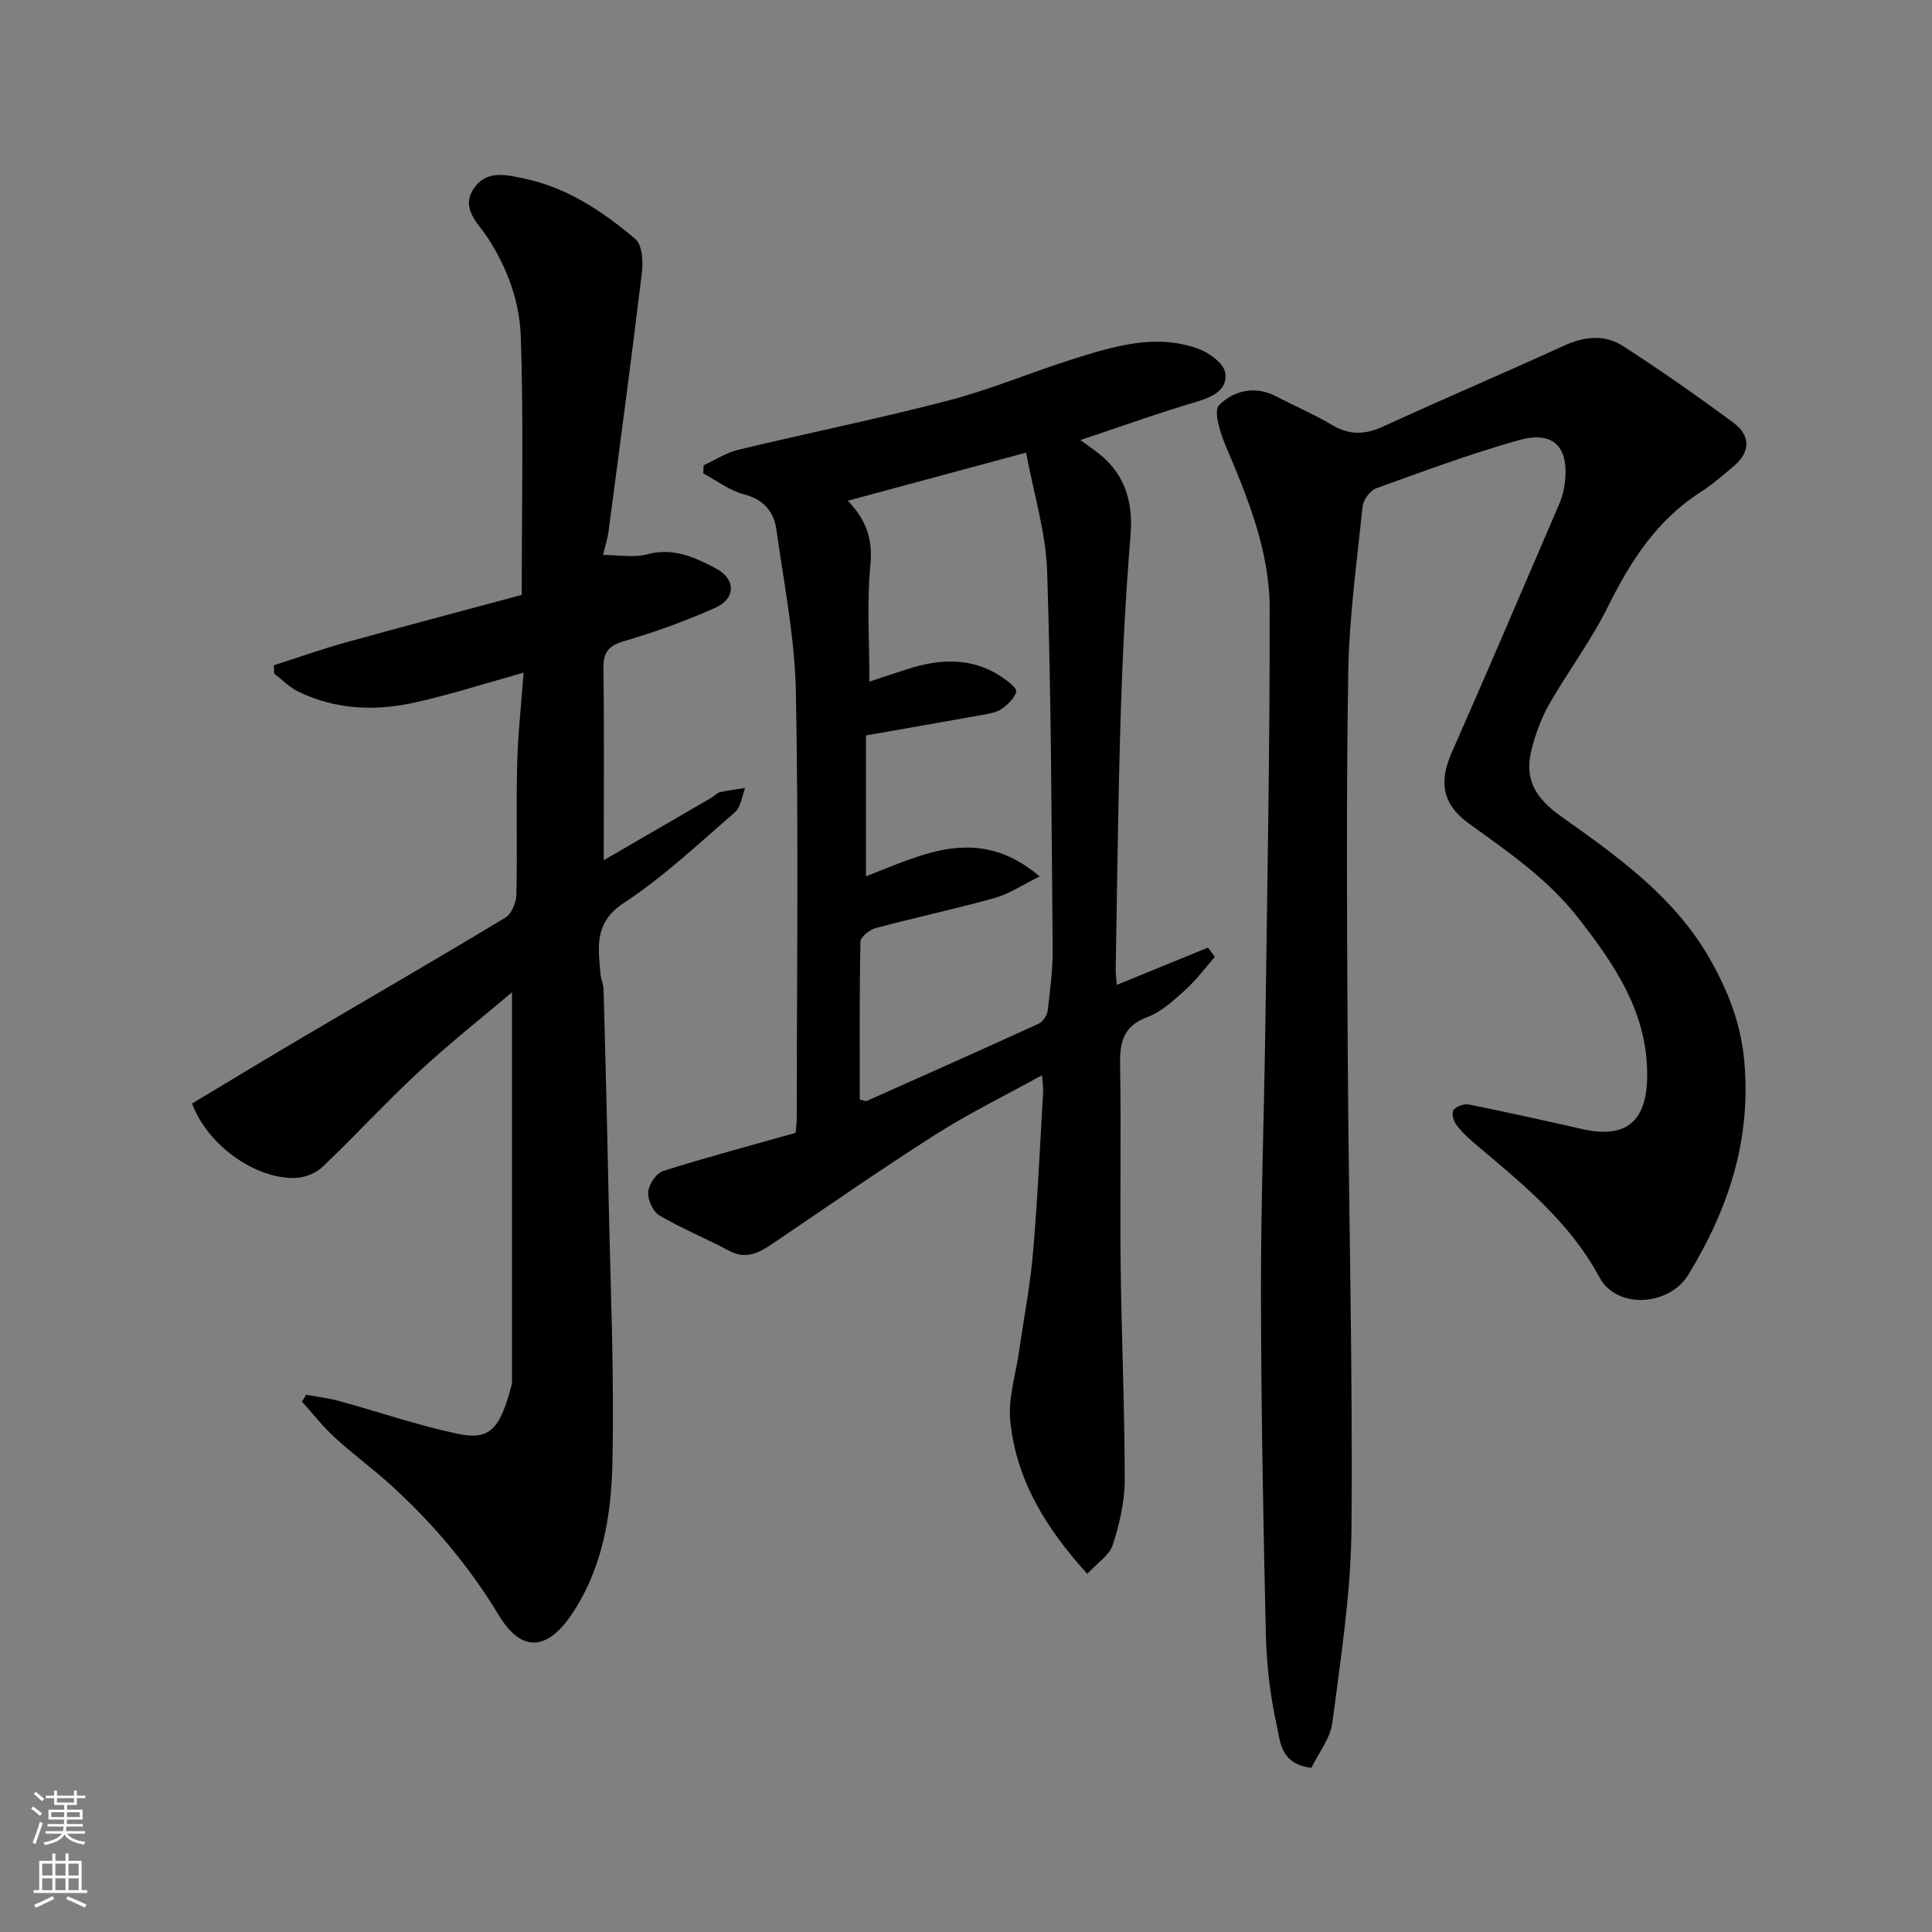 <svg enable-background="new 0 0 400 400" viewBox="0 0 400 400" xmlns="http://www.w3.org/2000/svg"><rect x="0" y="0" width="400" height="400" fill="#808080" stroke="none"/><g fill="#010000"><path d="m271.5 366.01c-6.51-.8-6.42-5.54-7.15-8.75-1.4-6.2-2.12-12.65-2.27-19.01-.55-23.59-.98-47.19-1.01-70.78-.03-18.43.66-36.86.91-55.29.39-28.76.94-57.52.89-86.28-.02-11.9-4.57-22.89-9.17-33.76-1.1-2.6-2.49-7.07-1.31-8.25 2.95-2.97 7.34-4.13 11.73-1.87 3.91 2.01 7.96 3.77 11.73 6 3.6 2.13 6.83 1.98 10.57.26 12.42-5.7 25-11.05 37.43-16.73 4.21-1.93 8.41-2.33 12.18.1 7.8 5.03 15.42 10.37 22.88 15.89 3.56 2.64 3.53 6.04.02 9-2.25 1.9-4.5 3.84-6.97 5.43-9.03 5.81-14.44 14.33-19.11 23.74-3.46 6.97-8.2 13.29-12.09 20.06-1.6 2.79-2.74 5.93-3.57 9.04-1.66 6.23.34 10.2 6.09 14.27 11.65 8.26 23.33 16.54 30.66 29.34 3.84 6.71 6.55 13.59 7.22 21.55 1.38 16.19-3.36 30.48-11.63 43.97-3.99 6.51-14.83 7.14-18.37.54-6.27-11.69-16.26-19.63-26.04-27.9-1.39-1.18-2.73-2.49-3.78-3.97-.52-.73-.81-2.38-.37-2.85.68-.73 2.15-1.29 3.13-1.09 7.81 1.58 15.6 3.3 23.37 5.07 9.08 2.08 13.44-1.42 13.56-10.78.17-13.15-6.62-23.09-14.29-32.93-6.31-8.08-14.5-13.66-22.6-19.51-5.48-3.96-6.29-8.54-3.59-14.68 7.56-17.14 14.92-34.38 22.31-51.59.57-1.33.95-2.79 1.12-4.23.92-7.48-2.33-10.91-9.52-8.89-10.01 2.82-19.79 6.45-29.58 9.99-1.25.45-2.62 2.4-2.77 3.78-1.19 11.43-2.78 22.88-2.97 34.35-.43 26.49-.26 52.98-.1 79.47.2 32.59 1.05 65.19.77 97.77-.12 13.39-2.23 26.8-3.95 40.13-.44 3.34-2.9 6.38-4.36 9.39z"/><path d="m125 178.1c7.45-4.32 14.91-8.65 22.36-12.98.56-.33 1.03-.94 1.62-1.08 1.74-.4 3.53-.62 5.29-.91-.67 1.7-.86 3.95-2.08 5.01-7.5 6.49-14.78 13.39-23.02 18.8-6.21 4.08-5.31 9.09-4.86 14.62.09 1.13.63 2.23.66 3.36.38 14.1.74 28.2 1.02 42.3.37 18.6 1.22 37.21.8 55.8-.25 10.85-2.06 21.79-8.45 31.25-5.1 7.54-10.41 7.88-15.08.13-6.12-10.14-13.62-18.99-22.31-26.91-3.76-3.42-7.9-6.43-11.64-9.87-2.46-2.26-4.54-4.94-6.79-7.43.29-.47.58-.94.87-1.42 2.29.43 4.63.69 6.87 1.31 8.15 2.23 16.18 5.01 24.44 6.76 6.56 1.39 8.8-.68 11.26-10.25.08-.31.04-.66.04-1 0-26.58 0-53.17 0-80.15-6.28 5.32-13.04 10.66-19.33 16.5-6.84 6.34-13.16 13.24-19.91 19.67-1.37 1.3-3.66 2.21-5.57 2.27-8.29.29-18.25-6.78-21.42-15.41 7.47-4.48 15.07-9.1 22.72-13.61 14.06-8.29 28.19-16.45 42.16-24.89 1.27-.77 2.22-3.09 2.26-4.72.22-8.99-.06-18 .16-26.99.15-6.09.83-12.17 1.33-18.99-7.89 2.2-15.06 4.51-22.38 6.15-8.22 1.85-16.47 1.55-24.23-2.21-1.84-.89-3.35-2.47-5.01-3.73-.03-.58-.07-1.16-.1-1.74 4.94-1.58 9.84-3.32 14.84-4.71 12.16-3.38 24.37-6.59 36.5-9.86 0-18.45.39-35.96-.19-53.43-.24-7.25-2.77-14.27-6.93-20.62-1.87-2.85-5.58-5.95-2.82-10.07 2.63-3.93 6.72-2.87 10.5-2.07 8.88 1.87 16.22 6.8 22.95 12.49 1.44 1.22 1.64 4.69 1.36 7.01-2.15 17.87-4.55 35.71-6.9 53.56-.19 1.43-.65 2.82-1.13 4.86 3.26 0 6.37.61 9.1-.13 5.41-1.47 9.91.61 14.26 2.92 4.16 2.2 4.14 6.24-.1 8.13-6.08 2.71-12.39 5.02-18.78 6.88-3.31.96-4.44 2.25-4.4 5.67.17 13.1.06 26.17.06 39.73z"/><path d="m231.22 203.91c6.47-2.65 12.68-5.18 18.88-7.72.47.64.95 1.28 1.42 1.92-2 2.28-3.81 4.76-6.04 6.78-2.42 2.18-4.98 4.59-7.93 5.69-5.11 1.91-5.73 5.33-5.65 10.07.25 13.83-.04 27.66.12 41.49.18 14.77.84 29.53.84 44.3 0 4.48-1.08 9.1-2.47 13.4-.7 2.17-3.21 3.75-5.28 6.01-8.67-9.54-14.71-19.52-15.94-31.6-.48-4.74 1.14-9.7 1.83-14.56.97-6.8 2.3-13.56 2.88-20.4.95-11.01 1.43-22.06 2.08-33.1.06-.95-.11-1.92-.22-3.58-7.66 4.23-15.11 7.87-22.06 12.29-11.42 7.26-22.52 15.02-33.74 22.6-2.79 1.89-5.48 3.34-8.99 1.46-4.76-2.55-9.8-4.59-14.44-7.32-1.34-.79-2.44-3.28-2.31-4.88.13-1.56 1.69-3.87 3.11-4.32 8.99-2.85 18.12-5.27 27.42-7.9.07-.98.23-2.12.23-3.27.01-29.33.39-58.67-.18-87.99-.22-11.24-2.47-22.45-4.04-33.64-.52-3.73-2.64-6.23-6.72-7.3-2.98-.78-5.62-2.83-8.41-4.32.02-.56.05-1.13.07-1.69 2.39-1.09 4.67-2.61 7.18-3.21 14.55-3.5 29.24-6.47 43.72-10.26 8.78-2.3 17.21-5.91 25.89-8.62 8.3-2.59 16.78-5.17 25.47-2.09 2.3.81 5.36 2.99 5.72 4.97.62 3.41-2.4 5.01-5.77 6.01-7.9 2.33-15.66 5.13-24.2 7.98 1.31.95 2.12 1.54 2.93 2.12 6.08 4.37 8.05 10.24 7.44 17.65-1.01 12.34-1.65 24.72-2.03 37.1-.55 17.59-.72 35.2-1.04 52.8 0 .98.15 1.93.23 3.13zm-55.69-100.24c4.06 4.24 5.16 8.2 4.67 13.32-.75 7.84-.2 15.81-.2 24.13 3.08-1.01 5.53-1.84 7.98-2.62 6.81-2.18 13.46-2.44 19.65 1.81 1.13.78 2.95 2.21 2.77 2.89-.36 1.37-1.73 2.64-2.98 3.55-1 .72-2.41.97-3.68 1.2-8.14 1.47-16.3 2.88-24.45 4.31v29.17c11.74-4.5 23.21-10.79 35.96.02-3.68 1.81-6.35 3.65-9.31 4.47-8.13 2.27-16.41 4.03-24.57 6.21-1.28.34-3.2 1.83-3.22 2.83-.23 10.93-.15 21.86-.15 32.69.83.17 1.22.39 1.47.28 11.91-5.3 23.81-10.61 35.66-16.03.83-.38 1.65-1.66 1.77-2.61.51-4.24 1.08-8.52 1.04-12.78-.23-26.08-.29-52.16-1.14-78.22-.27-8.14-2.81-16.2-4.36-24.58-12.83 3.45-24.52 6.61-36.91 9.96z"/></g><path d="m6.44 374.46.42-.45c.65.47 1.27.95 1.85 1.44l-.45.49c-.65-.56-1.25-1.06-1.82-1.48m.93 7.33-.63-.26c.55-1.36 1.05-2.8 1.52-4.33.19.1.38.19.59.27-.46 1.29-.95 2.73-1.48 4.32m-.38-10.38.44-.42c.43.34 1.01.82 1.74 1.44l-.49.49c-.53-.51-1.09-1.01-1.69-1.51m2.5.35h1.72v-1.04h.59v1.04h3.52v-1.04h.59v1.04h1.75v.53h-1.75v1.42h-2.03v.97h3.22v2.03h-3.24c0 .35-.01.66-.03.93h3.32v.53h-3.37c-.03.27-.08.58-.15.94h3.96v.53h-3.71c.67.92 1.93 1.48 3.79 1.68-.13.24-.23.44-.29.59-2.13-.38-3.48-1.08-4.04-2.12-.43.97-1.77 1.72-4.03 2.23-.09-.19-.2-.37-.33-.55 2.1-.42 3.37-1.03 3.81-1.83h-3.36v-.53h3.58c.08-.29.13-.61.16-.94h-3.33v-.53h3.39c.02-.27.04-.58.04-.93h-3.23v-2.03h3.25v-.97h-2.07v-1.42h-1.73zm1.12 3.44v1h2.65c.01-.3.02-.44.01-.4v-.25-.35zm1.19-2h3.52v-.91h-3.52zm4.71 2h-2.63v.59c0 .15-.01.28-.01.4h2.64z" fill="#fafbfa"/><path d="m13.56 383.74h.63v1.52h2.72v6.07h1.13v.6h-11.06v-.6h1.13v-6.07h2.73v-1.52h.63v1.52h2.1v-1.52zm-2.69 8.83.38.56c-1.24.63-2.53 1.25-3.85 1.85-.1-.21-.21-.42-.34-.63 1.36-.55 2.63-1.15 3.81-1.78m-2.13-4.27h2.1v-2.45h-2.1zm0 3.04h2.1v-2.46h-2.1zm2.72-3.04h2.1v-2.45h-2.1zm0 3.04h2.1v-2.46h-2.1zm6.07 3.6c-1.41-.71-2.7-1.3-3.86-1.78l.35-.56c1.45.62 2.75 1.19 3.88 1.72zm-1.25-9.09h-2.1v2.45h2.1zm-2.09 5.49h2.1v-2.46h-2.1z" fill="#fafbfa"/></svg>